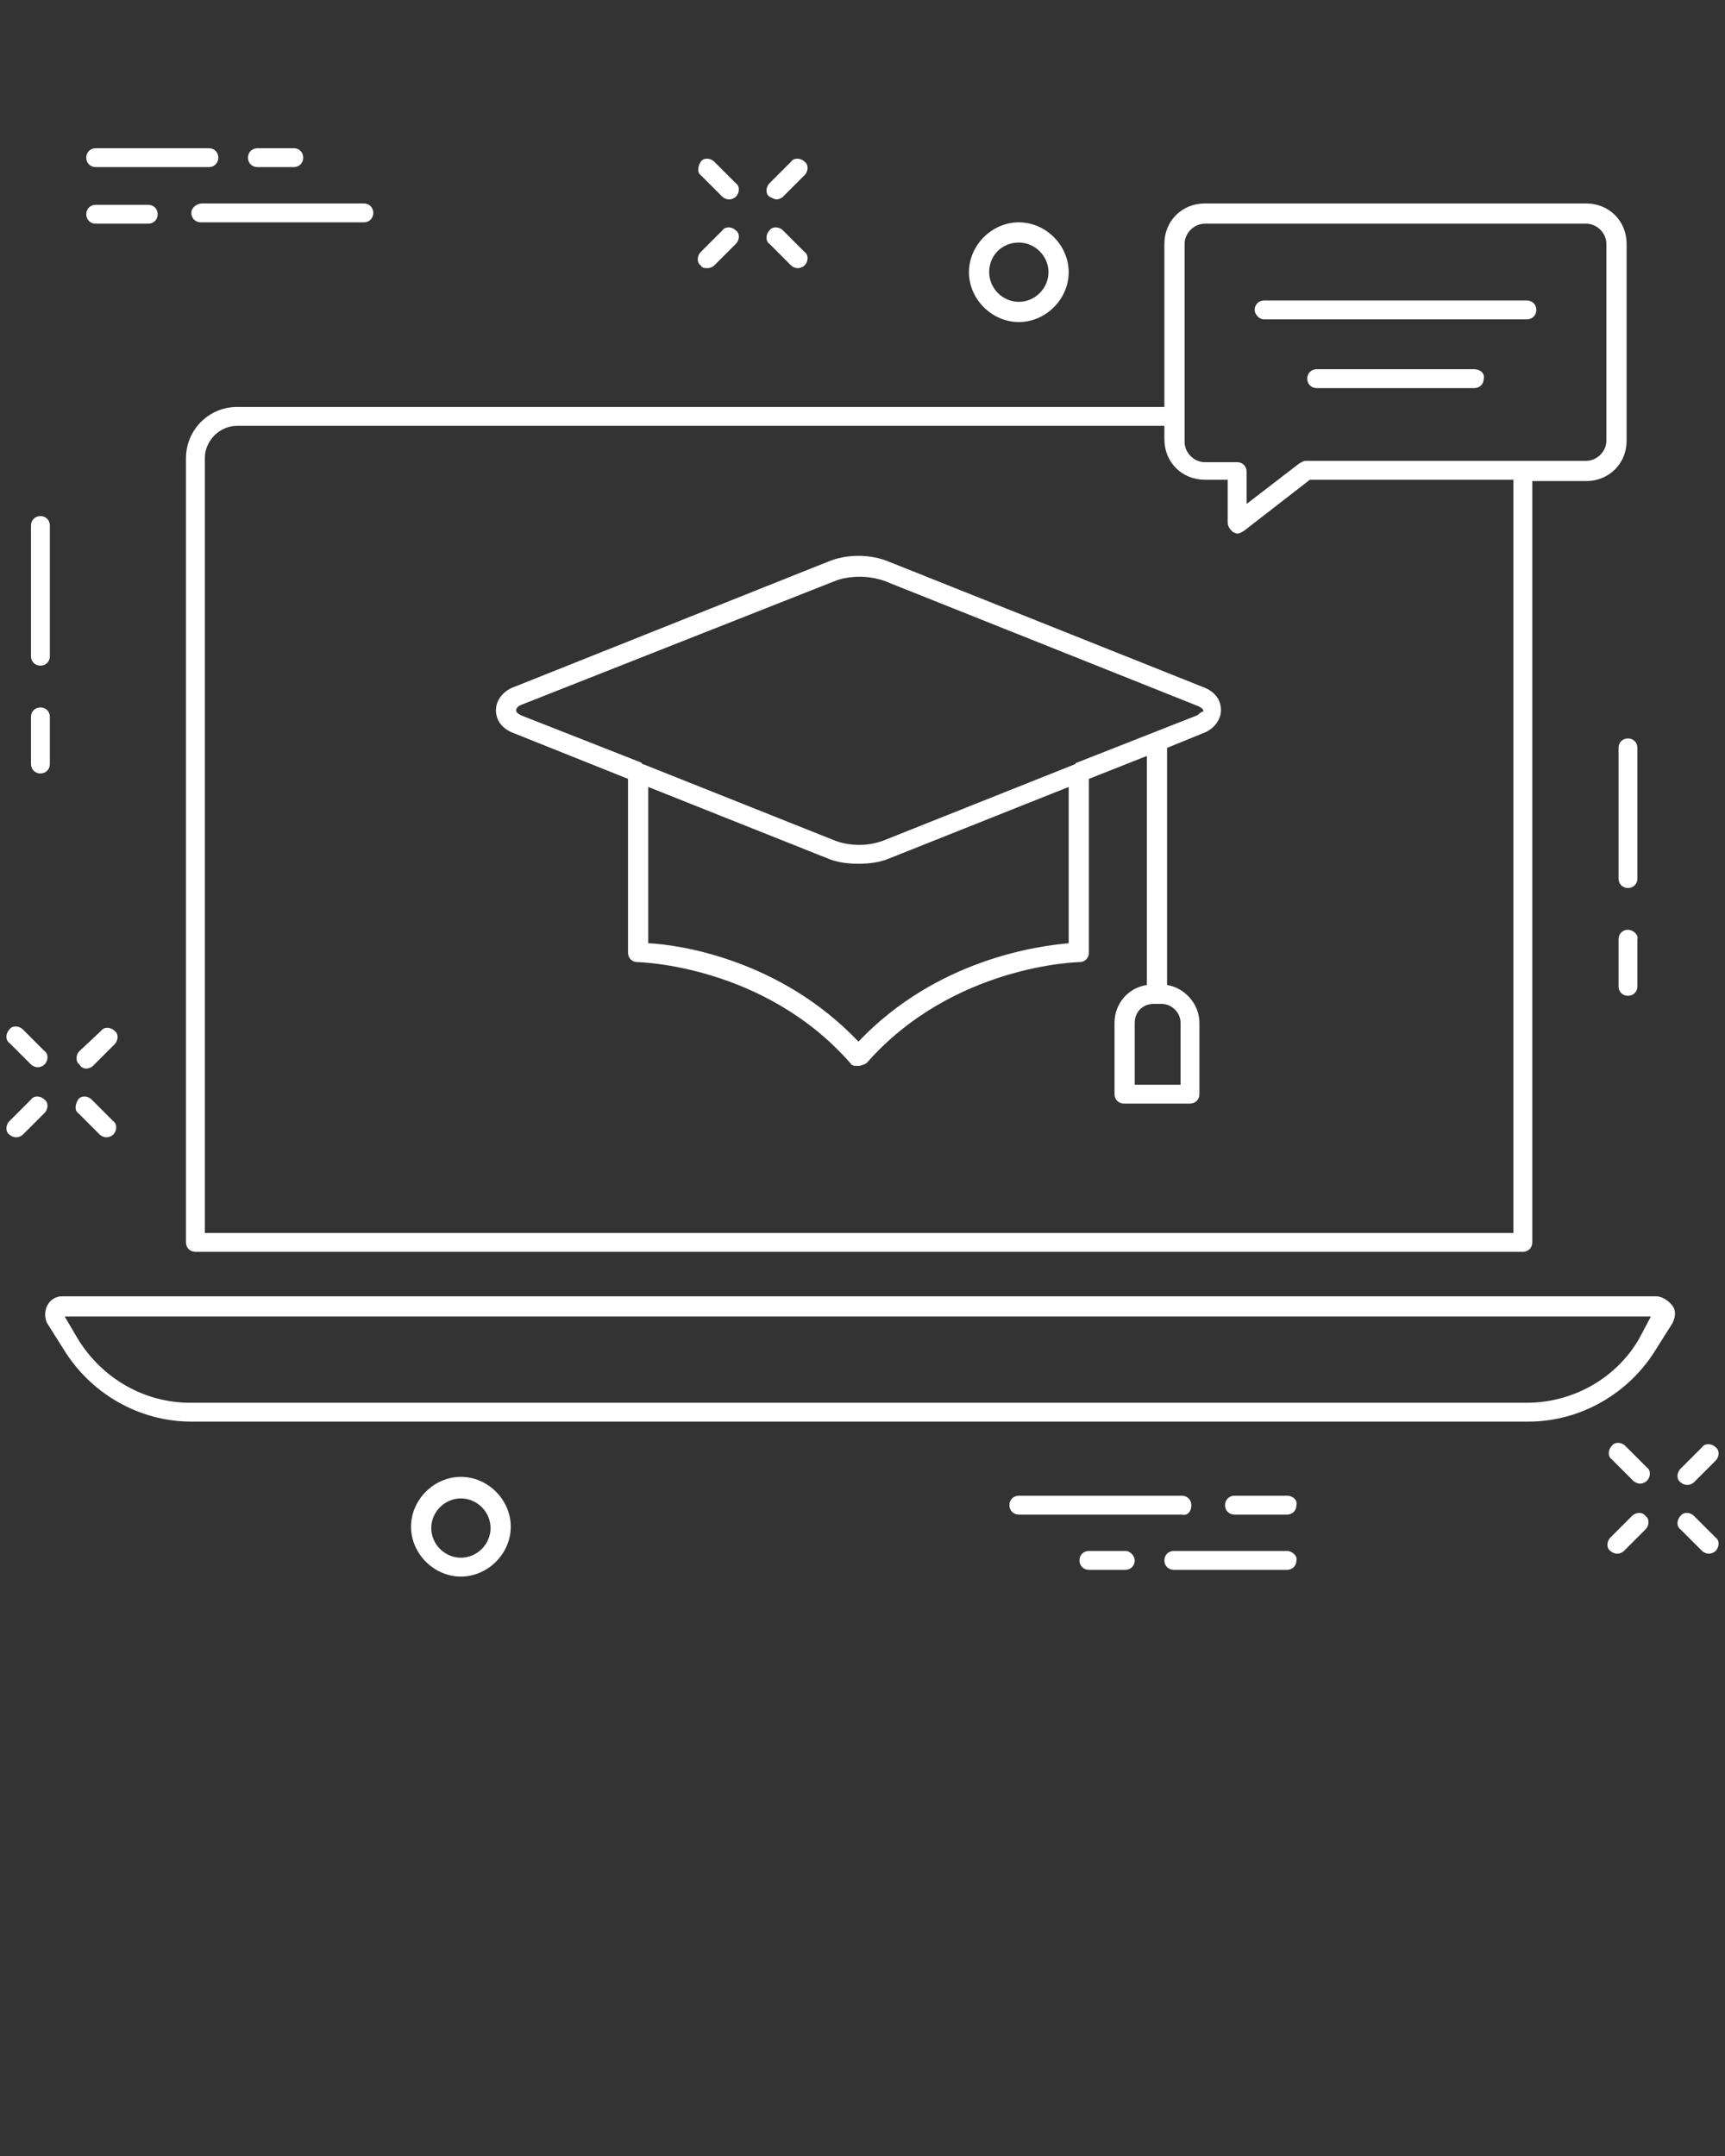 <svg xmlns="http://www.w3.org/2000/svg" xmlns:xlink="http://www.w3.org/1999/xlink" version="1.1" x="0px" y="0px" viewBox="0 0 128 160" enable-background="new 0 0 128 128" xml:space="preserve"><rect x="0" y="0" width="128" height="160" fill="#333333" stroke="none"/><g><path fill="#FFFFFF"  d="M93.8,23.7h19.5c0.4,0,0.7-0.3,0.7-0.7c0-0.4-0.3-0.7-0.7-0.7H93.8c-0.4,0-0.7,0.3-0.7,0.7C93.1,23.3,93.4,23.7,93.8,23.7z   "/><path fill="#FFFFFF"  d="M109.4,27.4H97.7c-0.4,0-0.7,0.3-0.7,0.7c0,0.4,0.3,0.7,0.7,0.7h11.7c0.4,0,0.7-0.3,0.7-0.7   C110.2,27.7,109.8,27.4,109.4,27.4z"/><path fill="#FFFFFF"  d="M17.6,30.2c-2.1,0-3.8,1.7-3.8,3.8v58.2c0,0.4,0.3,0.7,0.7,0.7H113c0.4,0,0.7-0.3,0.7-0.7V35.7h4c1.7,0,3-1.3,3-3V18.1   c0-1.7-1.3-3-3-3H89.4c-1.7,0-3,1.3-3,3v12.1H17.6z M112.2,91.5h-97V34c0-1.3,1.1-2.4,2.4-2.4h68.8v1c0,1.7,1.3,3,3,3h1.7l0,3.2   c0,0.3,0.2,0.5,0.4,0.7c0.1,0,0.2,0.1,0.3,0.1c0.2,0,0.3-0.1,0.5-0.2l4.9-3.8h15.1V91.5z M87.9,18.1c0-0.8,0.7-1.5,1.5-1.5h28.3   c0.8,0,1.5,0.7,1.5,1.5v14.6c0,0.8-0.7,1.5-1.5,1.5H96.9c-0.2,0-0.3,0.1-0.5,0.2l-3.9,3l0-2.4c0-0.4-0.3-0.7-0.7-0.7h-2.4   c-0.8,0-1.5-0.7-1.5-1.5V18.1z"/><path fill="#FFFFFF"  d="M122.9,96.2H4.6c-0.5,0-0.9,0.3-1.1,0.7c-0.2,0.4-0.2,0.9,0,1.3l1.2,1.9c2,3.3,5.6,5.4,9.5,5.4h99.2c3.9,0,7.5-2.1,9.5-5.4   l1.2-1.9c0.2-0.4,0.3-0.9,0-1.3C123.8,96.5,123.3,96.2,122.9,96.2z M121.6,99.4c-1.7,2.9-4.9,4.7-8.3,4.7H14.1   c-3.4,0-6.5-1.8-8.3-4.7l-1-1.7h117.7L121.6,99.4z"/><path fill="#FFFFFF"  d="M3,49.4c0.4,0,0.7-0.3,0.7-0.7V39c0-0.4-0.3-0.7-0.7-0.7c-0.4,0-0.7,0.3-0.7,0.7v9.7C2.3,49.1,2.6,49.4,3,49.4z"/><path fill="#FFFFFF"  d="M3,57.4c0.4,0,0.7-0.3,0.7-0.7v-3.5c0-0.4-0.3-0.7-0.7-0.7c-0.4,0-0.7,0.3-0.7,0.7v3.5C2.3,57.1,2.6,57.4,3,57.4z"/><path fill="#FFFFFF"  d="M120.1,55.5v9.7c0,0.4,0.3,0.7,0.7,0.7c0.4,0,0.7-0.3,0.7-0.7v-9.7c0-0.4-0.3-0.7-0.7-0.7   C120.4,54.8,120.1,55.1,120.1,55.5z"/><path fill="#FFFFFF"  d="M120.8,69c-0.4,0-0.7,0.3-0.7,0.7v3.5c0,0.4,0.3,0.7,0.7,0.7c0.4,0,0.7-0.3,0.7-0.7v-3.5C121.6,69.4,121.2,69,120.8,69z"/><path fill="#FFFFFF"  d="M34.2,109.6c-2,0-3.7,1.7-3.7,3.7c0,2,1.7,3.7,3.7,3.7c2,0,3.7-1.7,3.7-3.7C37.9,111.3,36.2,109.6,34.2,109.6z M34.2,115.6   c-1.2,0-2.2-1-2.2-2.2c0-1.2,1-2.2,2.2-2.2c1.2,0,2.2,1,2.2,2.2C36.4,114.6,35.4,115.6,34.2,115.6z"/><path fill="#FFFFFF"  d="M75.6,23.9c2,0,3.7-1.7,3.7-3.7c0-2-1.7-3.7-3.7-3.7c-2,0-3.7,1.7-3.7,3.7C71.9,22.2,73.6,23.9,75.6,23.9z M75.6,18   c1.2,0,2.2,1,2.2,2.2c0,1.2-1,2.2-2.2,2.2c-1.2,0-2.2-1-2.2-2.2C73.4,18.9,74.4,18,75.6,18z"/><path fill="#FFFFFF"  d="M14.2,15.8c0,0.4,0.3,0.7,0.7,0.7H27c0.4,0,0.7-0.3,0.7-0.7c0-0.4-0.3-0.7-0.7-0.7H15C14.6,15.1,14.2,15.4,14.2,15.8z"/><path fill="#FFFFFF"  d="M7.1,16.6H11c0.4,0,0.7-0.3,0.7-0.7c0-0.4-0.3-0.7-0.7-0.7H7.1c-0.4,0-0.7,0.3-0.7,0.7C6.4,16.3,6.7,16.6,7.1,16.6z"/><path fill="#FFFFFF"  d="M7.1,12.4h8.4c0.4,0,0.7-0.3,0.7-0.7c0-0.4-0.3-0.7-0.7-0.7H7.1c-0.4,0-0.7,0.3-0.7,0.7C6.4,12.1,6.7,12.4,7.1,12.4z"/><path fill="#FFFFFF"  d="M19.1,12.4h2.7c0.4,0,0.7-0.3,0.7-0.7c0-0.4-0.3-0.7-0.7-0.7h-2.7c-0.4,0-0.7,0.3-0.7,0.7C18.4,12.1,18.7,12.4,19.1,12.4z"/><path fill="#FFFFFF"  d="M88.4,111.7c0-0.4-0.3-0.7-0.7-0.7H75.6c-0.4,0-0.7,0.3-0.7,0.7c0,0.4,0.3,0.7,0.7,0.7h12.1   C88.1,112.5,88.4,112.2,88.4,111.7z"/><path fill="#FFFFFF"  d="M95.5,111h-3.9c-0.4,0-0.7,0.3-0.7,0.7c0,0.4,0.3,0.7,0.7,0.7h3.9c0.4,0,0.7-0.3,0.7-0.7C96.3,111.3,95.9,111,95.5,111z"/><path fill="#FFFFFF"  d="M95.5,115.1h-8.4c-0.4,0-0.7,0.3-0.7,0.7c0,0.4,0.3,0.7,0.7,0.7h8.4c0.4,0,0.7-0.3,0.7-0.7   C96.3,115.5,95.9,115.1,95.5,115.1z"/><path fill="#FFFFFF"  d="M83.5,115.1h-2.7c-0.4,0-0.7,0.3-0.7,0.7c0,0.4,0.3,0.7,0.7,0.7h2.7c0.4,0,0.7-0.3,0.7-0.7   C84.2,115.5,83.9,115.1,83.5,115.1z"/><path fill="#FFFFFF"  d="M120.6,107.3c-0.3-0.3-0.8-0.3-1,0c-0.3,0.3-0.3,0.8,0,1l1.6,1.6c0.1,0.1,0.3,0.2,0.5,0.2c0.2,0,0.4-0.1,0.5-0.2   c0.3-0.3,0.3-0.8,0-1L120.6,107.3z"/><path fill="#FFFFFF"  d="M125.7,112.5c-0.3-0.3-0.8-0.3-1,0c-0.3,0.3-0.3,0.8,0,1l1.6,1.6c0.1,0.1,0.3,0.2,0.5,0.2c0.2,0,0.4-0.1,0.5-0.2   c0.3-0.3,0.3-0.8,0-1L125.7,112.5z"/><path fill="#FFFFFF"  d="M121.1,112.5l-1.6,1.6c-0.3,0.3-0.3,0.8,0,1c0.1,0.1,0.3,0.2,0.5,0.2c0.2,0,0.4-0.1,0.5-0.2l1.6-1.6c0.3-0.3,0.3-0.8,0-1   C121.9,112.2,121.4,112.2,121.1,112.5z"/><path fill="#FFFFFF"  d="M125.2,110.2c0.2,0,0.4-0.1,0.5-0.2l1.6-1.6c0.3-0.3,0.3-0.8,0-1c-0.3-0.3-0.8-0.3-1,0l-1.6,1.6c-0.3,0.3-0.3,0.8,0,1   C124.8,110.1,125,110.2,125.2,110.2z"/><path fill="#FFFFFF"  d="M53.6,14.6c0.1,0.1,0.3,0.2,0.5,0.2c0.2,0,0.4-0.1,0.5-0.2c0.3-0.3,0.3-0.8,0-1L53,12c-0.3-0.3-0.8-0.3-1,0s-0.3,0.8,0,1   L53.6,14.6z"/><path fill="#FFFFFF"  d="M58.7,19.7c0.1,0.1,0.3,0.2,0.5,0.2c0.2,0,0.4-0.1,0.5-0.2c0.3-0.3,0.3-0.8,0-1l-1.6-1.6c-0.3-0.3-0.8-0.3-1,0   c-0.3,0.3-0.3,0.8,0,1L58.7,19.7z"/><path fill="#FFFFFF"  d="M52.5,19.9c0.2,0,0.4-0.1,0.5-0.2l1.6-1.6c0.3-0.3,0.3-0.8,0-1c-0.3-0.3-0.8-0.3-1,0L52,18.7c-0.3,0.3-0.3,0.8,0,1   C52.1,19.9,52.3,19.9,52.5,19.9z"/><path fill="#FFFFFF"  d="M57.6,14.8c0.2,0,0.4-0.1,0.5-0.2l1.6-1.6c0.3-0.3,0.3-0.8,0-1c-0.3-0.3-0.8-0.3-1,0l-1.6,1.6c-0.3,0.3-0.3,0.8,0,1   C57.3,14.7,57.5,14.8,57.6,14.8z"/><path fill="#FFFFFF"  d="M2.3,79c0.1,0.1,0.3,0.2,0.5,0.2c0.2,0,0.4-0.1,0.5-0.2c0.3-0.3,0.3-0.8,0-1l-1.6-1.6c-0.3-0.3-0.8-0.3-1,0   c-0.3,0.3-0.3,0.8,0,1L2.3,79z"/><path fill="#FFFFFF"  d="M7.4,84.2c0.1,0.1,0.3,0.2,0.5,0.2c0.2,0,0.4-0.1,0.5-0.2c0.3-0.3,0.3-0.8,0-1l-1.6-1.6c-0.3-0.3-0.8-0.3-1,0s-0.3,0.8,0,1   L7.4,84.2z"/><path fill="#FFFFFF"  d="M3.3,81.6c-0.3-0.3-0.8-0.3-1,0l-1.6,1.6c-0.3,0.3-0.3,0.8,0,1c0.1,0.1,0.3,0.2,0.5,0.2c0.2,0,0.4-0.1,0.5-0.2l1.6-1.6   C3.6,82.3,3.6,81.8,3.3,81.6z"/><path fill="#FFFFFF"  d="M6.4,79.3c0.2,0,0.4-0.1,0.5-0.2l1.6-1.6c0.3-0.3,0.3-0.8,0-1c-0.3-0.3-0.8-0.3-1,0L5.9,78c-0.3,0.3-0.3,0.8,0,1   C6,79.2,6.2,79.3,6.4,79.3z"/><path fill="#FFFFFF"  d="M89.3,51L66,41.7c-1.4-0.6-3.2-0.6-4.6,0L38.1,51c-0.8,0.3-1.3,1-1.3,1.7c0,0.8,0.5,1.4,1.3,1.7l8.5,3.4v12.9   c0,0.4,0.3,0.7,0.7,0.7c0.1,0,9.4,0.2,15.8,7.5c0.1,0.2,0.3,0.2,0.6,0.2c0.2,0,0.4-0.1,0.6-0.2c6.4-7.3,15.7-7.5,15.8-7.5   c0.4,0,0.7-0.3,0.7-0.7V57.8l4.3-1.7v17c-1.4,0.2-2.4,1.4-2.4,2.8v5.3c0,0.4,0.3,0.7,0.7,0.7h4.9c0.4,0,0.7-0.3,0.7-0.7v-5.3   c0-1.4-1.1-2.6-2.4-2.8V55.5l2.7-1.1c0.8-0.3,1.3-1,1.3-1.7C90.6,51.9,90.1,51.3,89.3,51z M87.6,75.9v4.6h-3.4v-4.6   c0-0.8,0.6-1.4,1.4-1.4h0.6C86.9,74.5,87.6,75.1,87.6,75.9z M79.3,70c-2.3,0.2-9.8,1.2-15.6,7.3c-5.8-6.1-13.3-7.2-15.6-7.3V58.4   l13.3,5.3c0.7,0.3,1.5,0.4,2.3,0.4c0.8,0,1.6-0.1,2.3-0.4l13.3-5.3V70z M88.8,53.1l-8.9,3.5c0,0-0.1,0-0.1,0.1l-14.3,5.7   c-1.1,0.4-2.4,0.4-3.5,0l-14.3-5.7c0,0-0.1,0-0.1-0.1l-8.9-3.5c-0.2-0.1-0.4-0.2-0.4-0.4c0-0.1,0.1-0.3,0.4-0.4L62,43.1   c0.5-0.2,1.2-0.3,1.8-0.3c0.6,0,1.2,0.1,1.8,0.3l23.3,9.3c0.2,0.1,0.4,0.2,0.4,0.4C89.1,52.8,89,53,88.8,53.1z"/></g></svg>